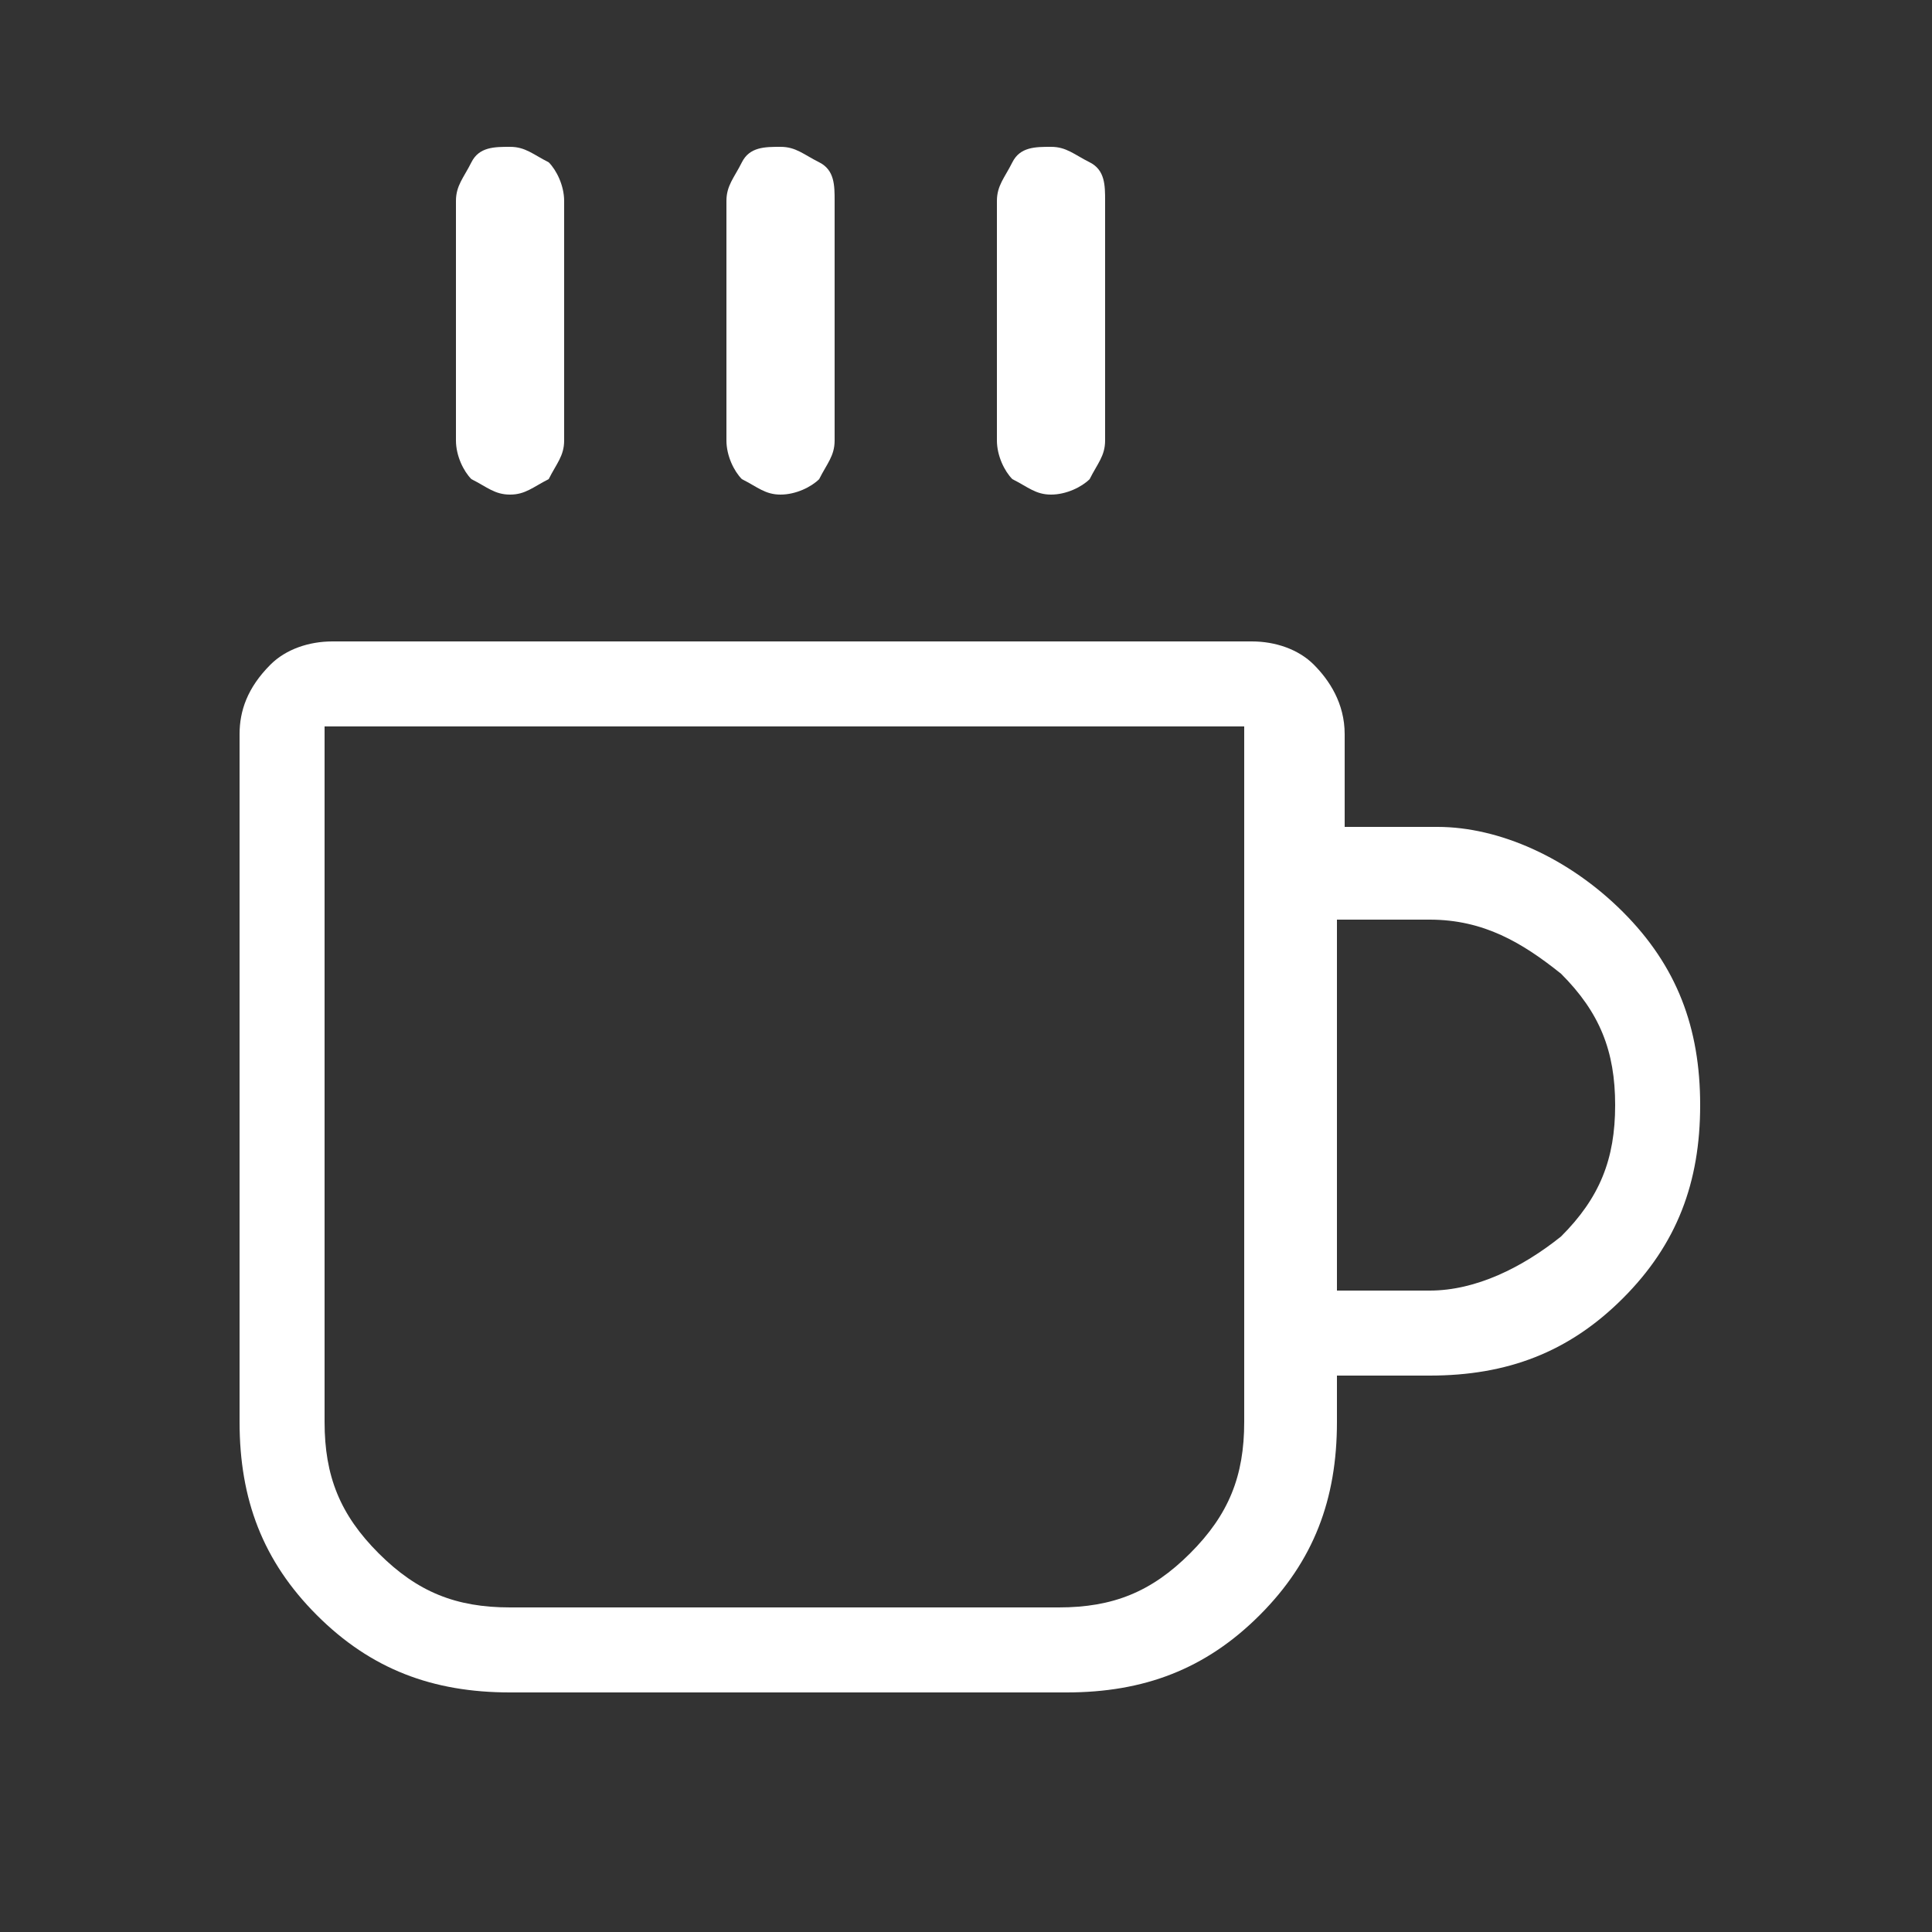 <svg version="1.1" xmlns="http://www.w3.org/2000/svg" xmlns:xlink="http://www.w3.org/1999/xlink" x="0px" y="0px"
	 viewBox="0 0 25 25" enable-background="new 0 0 25 25" xml:space="preserve">
	<rect x="0" y="0" width="25" height="25" fill="#333333" stroke="none"/>
	<path fill="#FFFFFF" d="M21,11.8c0.7,0.7,1,1.5,1,2.5c0,1-0.3,1.8-1,2.5c-0.7,0.7-1.5,1-2.5,1c-0.1,0-0.5,0-1.2,0v0.6
		c0,1-0.3,1.8-1,2.5c-0.7,0.7-1.5,1-2.5,1H6.6c-1,0-1.8-0.3-2.5-1c-0.7-0.7-1-1.5-1-2.5V9.5c0-0.3,0.1-0.6,0.4-0.9
		c0.2-0.2,0.5-0.3,0.8-0.3h11.9c0.3,0,0.6,0.1,0.8,0.3c0.2,0.2,0.4,0.5,0.4,0.9v1.2c0.6,0,1,0,1.2,0C19.4,10.7,20.3,11.1,21,11.8z
		 M16.1,9.4H4.2v9c0,0.7,0.2,1.2,0.7,1.7c0.5,0.5,1,0.7,1.7,0.7h7.1c0.7,0,1.2-0.2,1.7-0.7c0.5-0.5,0.7-1,0.7-1.7V9.4z M5.9,5.7V2.6
		c0-0.2,0.1-0.3,0.2-0.5s0.3-0.2,0.5-0.2c0.2,0,0.3,0.1,0.5,0.2c0.1,0.1,0.2,0.3,0.2,0.5v3.1c0,0.2-0.1,0.3-0.2,0.5
		C6.9,6.3,6.8,6.4,6.6,6.4c-0.2,0-0.3-0.1-0.5-0.2C6,6.1,5.9,5.9,5.9,5.7z M9.4,5.7V2.6c0-0.2,0.1-0.3,0.2-0.5s0.3-0.2,0.5-0.2
		c0.2,0,0.3,0.1,0.5,0.2s0.2,0.3,0.2,0.5v3.1c0,0.2-0.1,0.3-0.2,0.5c-0.1,0.1-0.3,0.2-0.5,0.2c-0.2,0-0.3-0.1-0.5-0.2
		C9.5,6.1,9.4,5.9,9.4,5.7z M12.9,5.7V2.6c0-0.2,0.1-0.3,0.2-0.5s0.3-0.2,0.5-0.2c0.2,0,0.3,0.1,0.5,0.2s0.2,0.3,0.2,0.5v3.1
		c0,0.2-0.1,0.3-0.2,0.5c-0.1,0.1-0.3,0.2-0.5,0.2c-0.2,0-0.3-0.1-0.5-0.2C13,6.1,12.9,5.9,12.9,5.7z M20.2,16
		c0.5-0.5,0.7-1,0.7-1.7c0-0.7-0.2-1.2-0.7-1.7c-0.5-0.4-1-0.7-1.7-0.7c-0.1,0-0.5,0-1.2,0v4.8c0.7,0,1.1,0,1.2,0
		C19.1,16.7,19.7,16.4,20.2,16z"/>
</svg>
